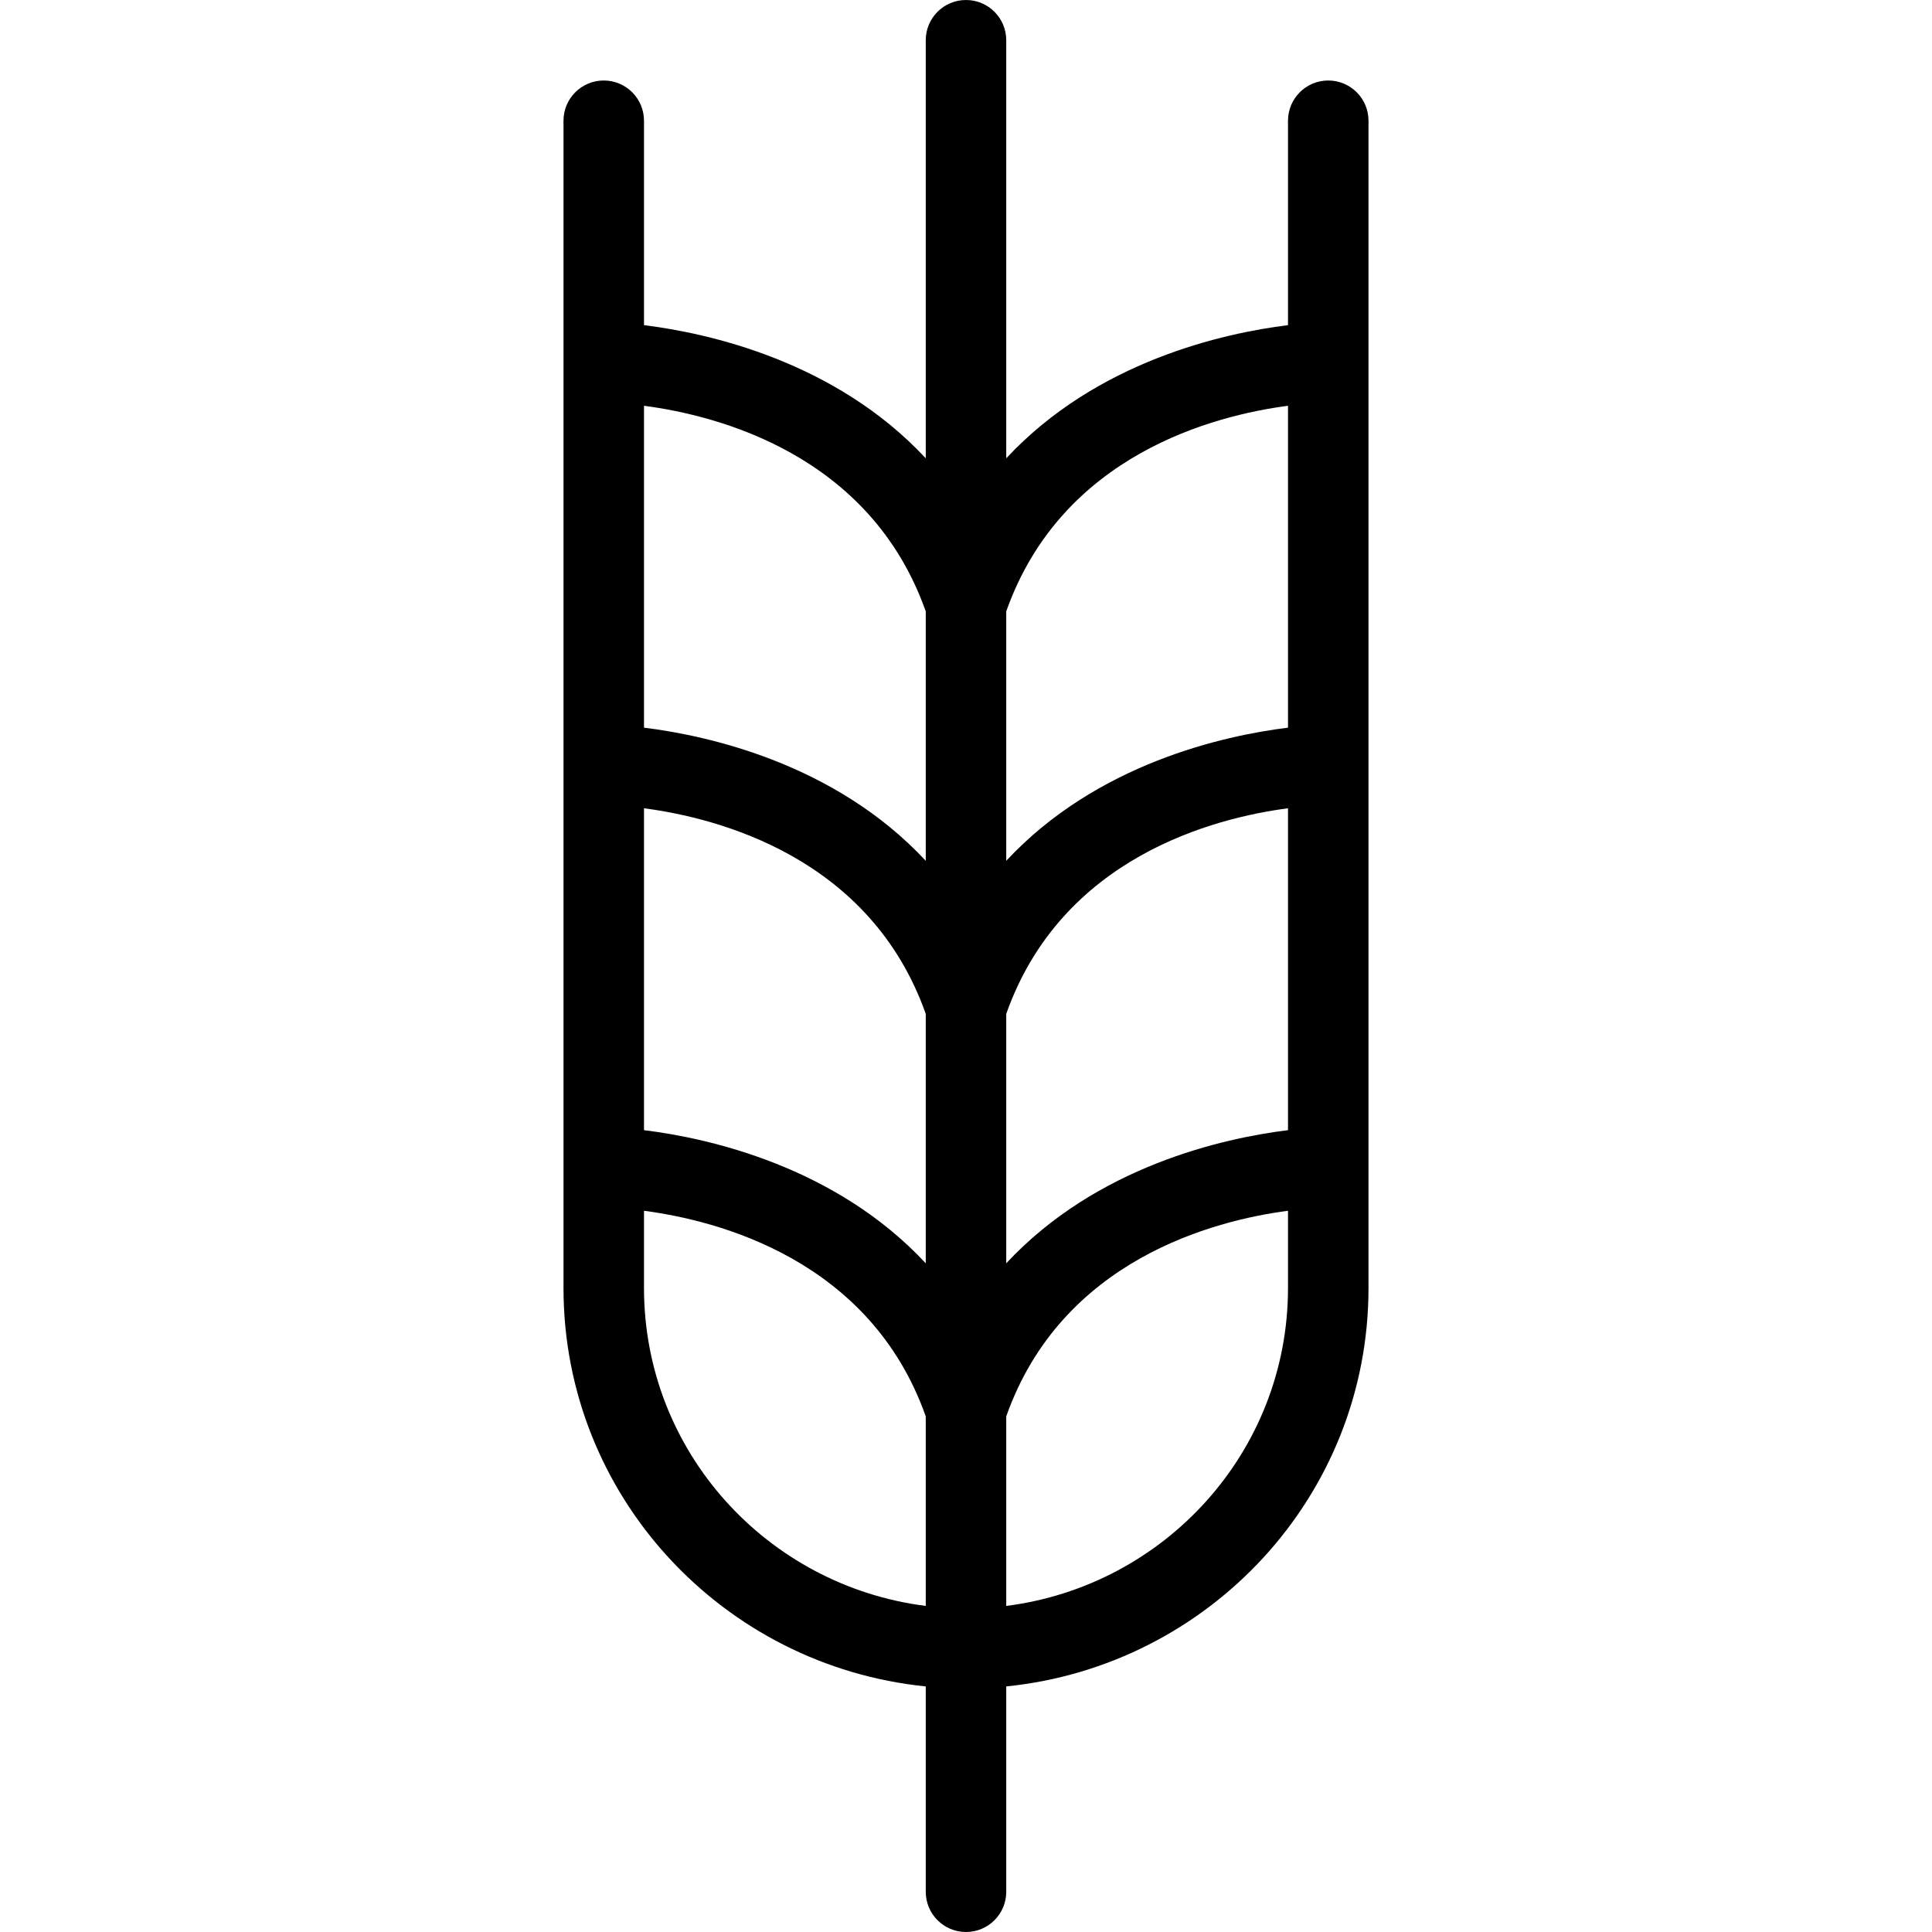<?xml version="1.0" encoding="iso-8859-1"?>
<!-- Generator: Adobe Illustrator 19.0.0, SVG Export Plug-In . SVG Version: 6.00 Build 0)  -->
<svg version="1.1" id="Capa_1" xmlns="http://www.w3.org/2000/svg" xmlns:xlink="http://www.w3.org/1999/xlink" x="0px" y="0px"
	 viewBox="0 0 512 512" style="enable-background:new 0 0 512 512;" xml:space="preserve">
<g>
	<g>
		<path d="M352,21.333c-5.896,0-10.667,4.771-10.667,10.667v54.172c-16.996,2.09-50.699,9.536-74.667,35.281V10.667
			C266.667,4.771,261.896,0,256,0s-10.667,4.771-10.667,10.667v110.786c-23.967-25.745-57.671-33.191-74.667-35.281V32
			c0-5.896-4.771-10.667-10.667-10.667S149.333,26.104,149.333,32v309.333c0,55.16,42.25,100.147,96,105.589v54.411
			c0,5.896,4.771,10.667,10.667,10.667s10.667-4.771,10.667-10.667v-54.411c53.75-5.441,96-50.428,96-105.589V32
			C362.667,26.104,357.896,21.333,352,21.333z M245.333,425.589c-41.979-5.318-74.667-40.855-74.667-84.255v-20.466
			c19.482,2.549,59.964,12.896,74.667,54.484V425.589z M245.333,334.786c-23.967-25.745-57.671-33.191-74.667-35.281v-85.305
			c19.482,2.549,59.964,12.896,74.667,54.484V334.786z M245.333,228.12c-23.967-25.745-57.671-33.191-74.667-35.281v-85.305
			c19.482,2.549,59.964,12.896,74.667,54.484V228.12z M341.333,341.333c0,43.4-32.688,78.938-74.667,84.255v-50.237
			c14.703-41.589,55.185-51.935,74.667-54.484V341.333z M341.333,299.505c-16.996,2.09-50.699,9.536-74.667,35.281v-66.102
			c14.703-41.589,55.185-51.935,74.667-54.484V299.505z M341.333,192.839c-16.996,2.09-50.699,9.536-74.667,35.281v-66.102
			c14.703-41.589,55.185-51.935,74.667-54.484V192.839z"/>
	</g>
</g>
<g>
</g>
<g>
</g>
<g>
</g>
<g>
</g>
<g>
</g>
<g>
</g>
<g>
</g>
<g>
</g>
<g>
</g>
<g>
</g>
<g>
</g>
<g>
</g>
<g>
</g>
<g>
</g>
<g>
</g>
</svg>
